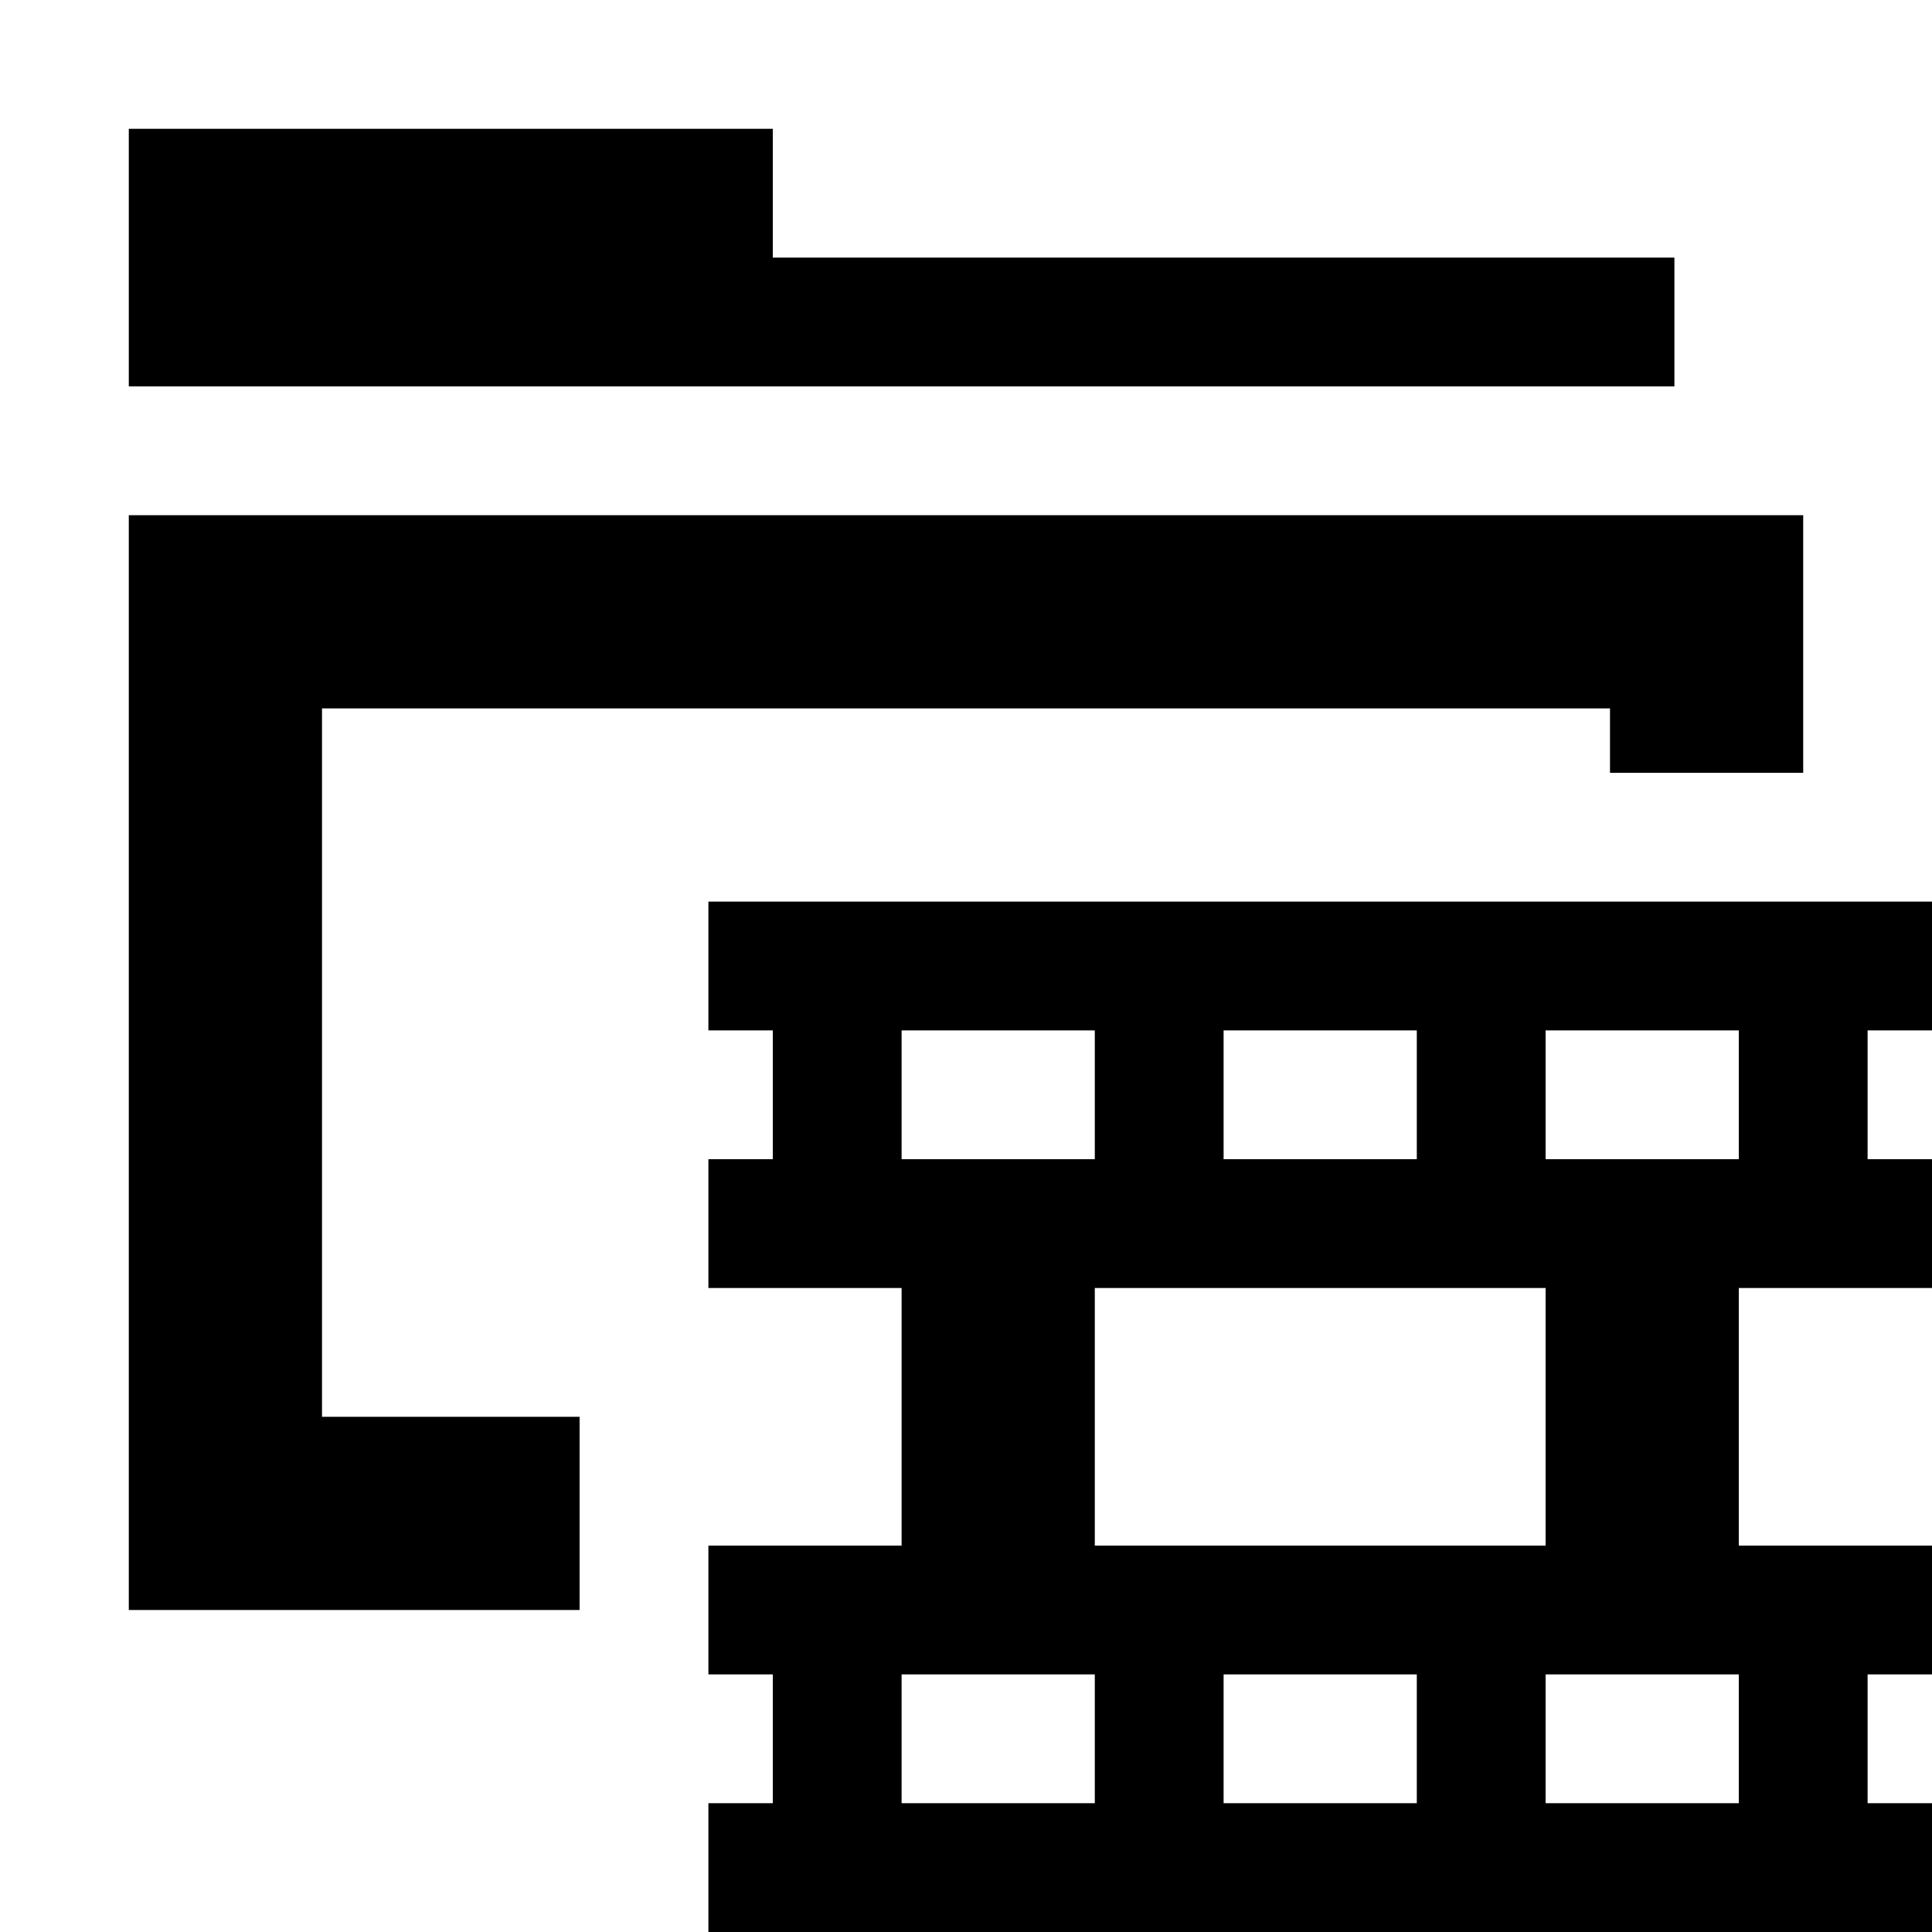 <?xml version="1.0" encoding="UTF-8"?>
<!DOCTYPE svg PUBLIC "-//W3C//DTD SVG 1.1 Tiny//EN" "http://www.w3.org/Graphics/SVG/1.1/DTD/svg11-tiny.dtd">
<svg baseProfile="tiny" height="30px" version="1.1" viewBox="0 0 30 30" width="30px" x="0px" xmlns="http://www.w3.org/2000/svg" xmlns:xlink="http://www.w3.org/1999/xlink" y="0px">
<g fill-opacity="0.5" stroke-opacity="0.5">
<rect fill="none" height="30" width="30"/>
</g>
<polygon points="26,4 12,4 12,2 2,2 2,4 2,5 2,6 26,6 "/>
<polygon points="5,11 25,11 25,12 28,12 28,8 2,8 2,25 9,25 9,22 5,22 "/>
<path d="M30,16v-2H11v2h1v2h-1v2h3v4h-3v2h1v2h-1v2h19v-2h-1v-2h1v-2h-3v-4h3v-2h-1v-2H30z M19,18v-2h3v2H19z M14,16h3v2h-3V16z   M22,26v2h-3v-2H22z M14,26h3v2h-3V26z M27,28h-3v-2h3V28z M24,24h-7v-4h7V24z M27,18h-3v-2h3V18z"/>
</svg>
